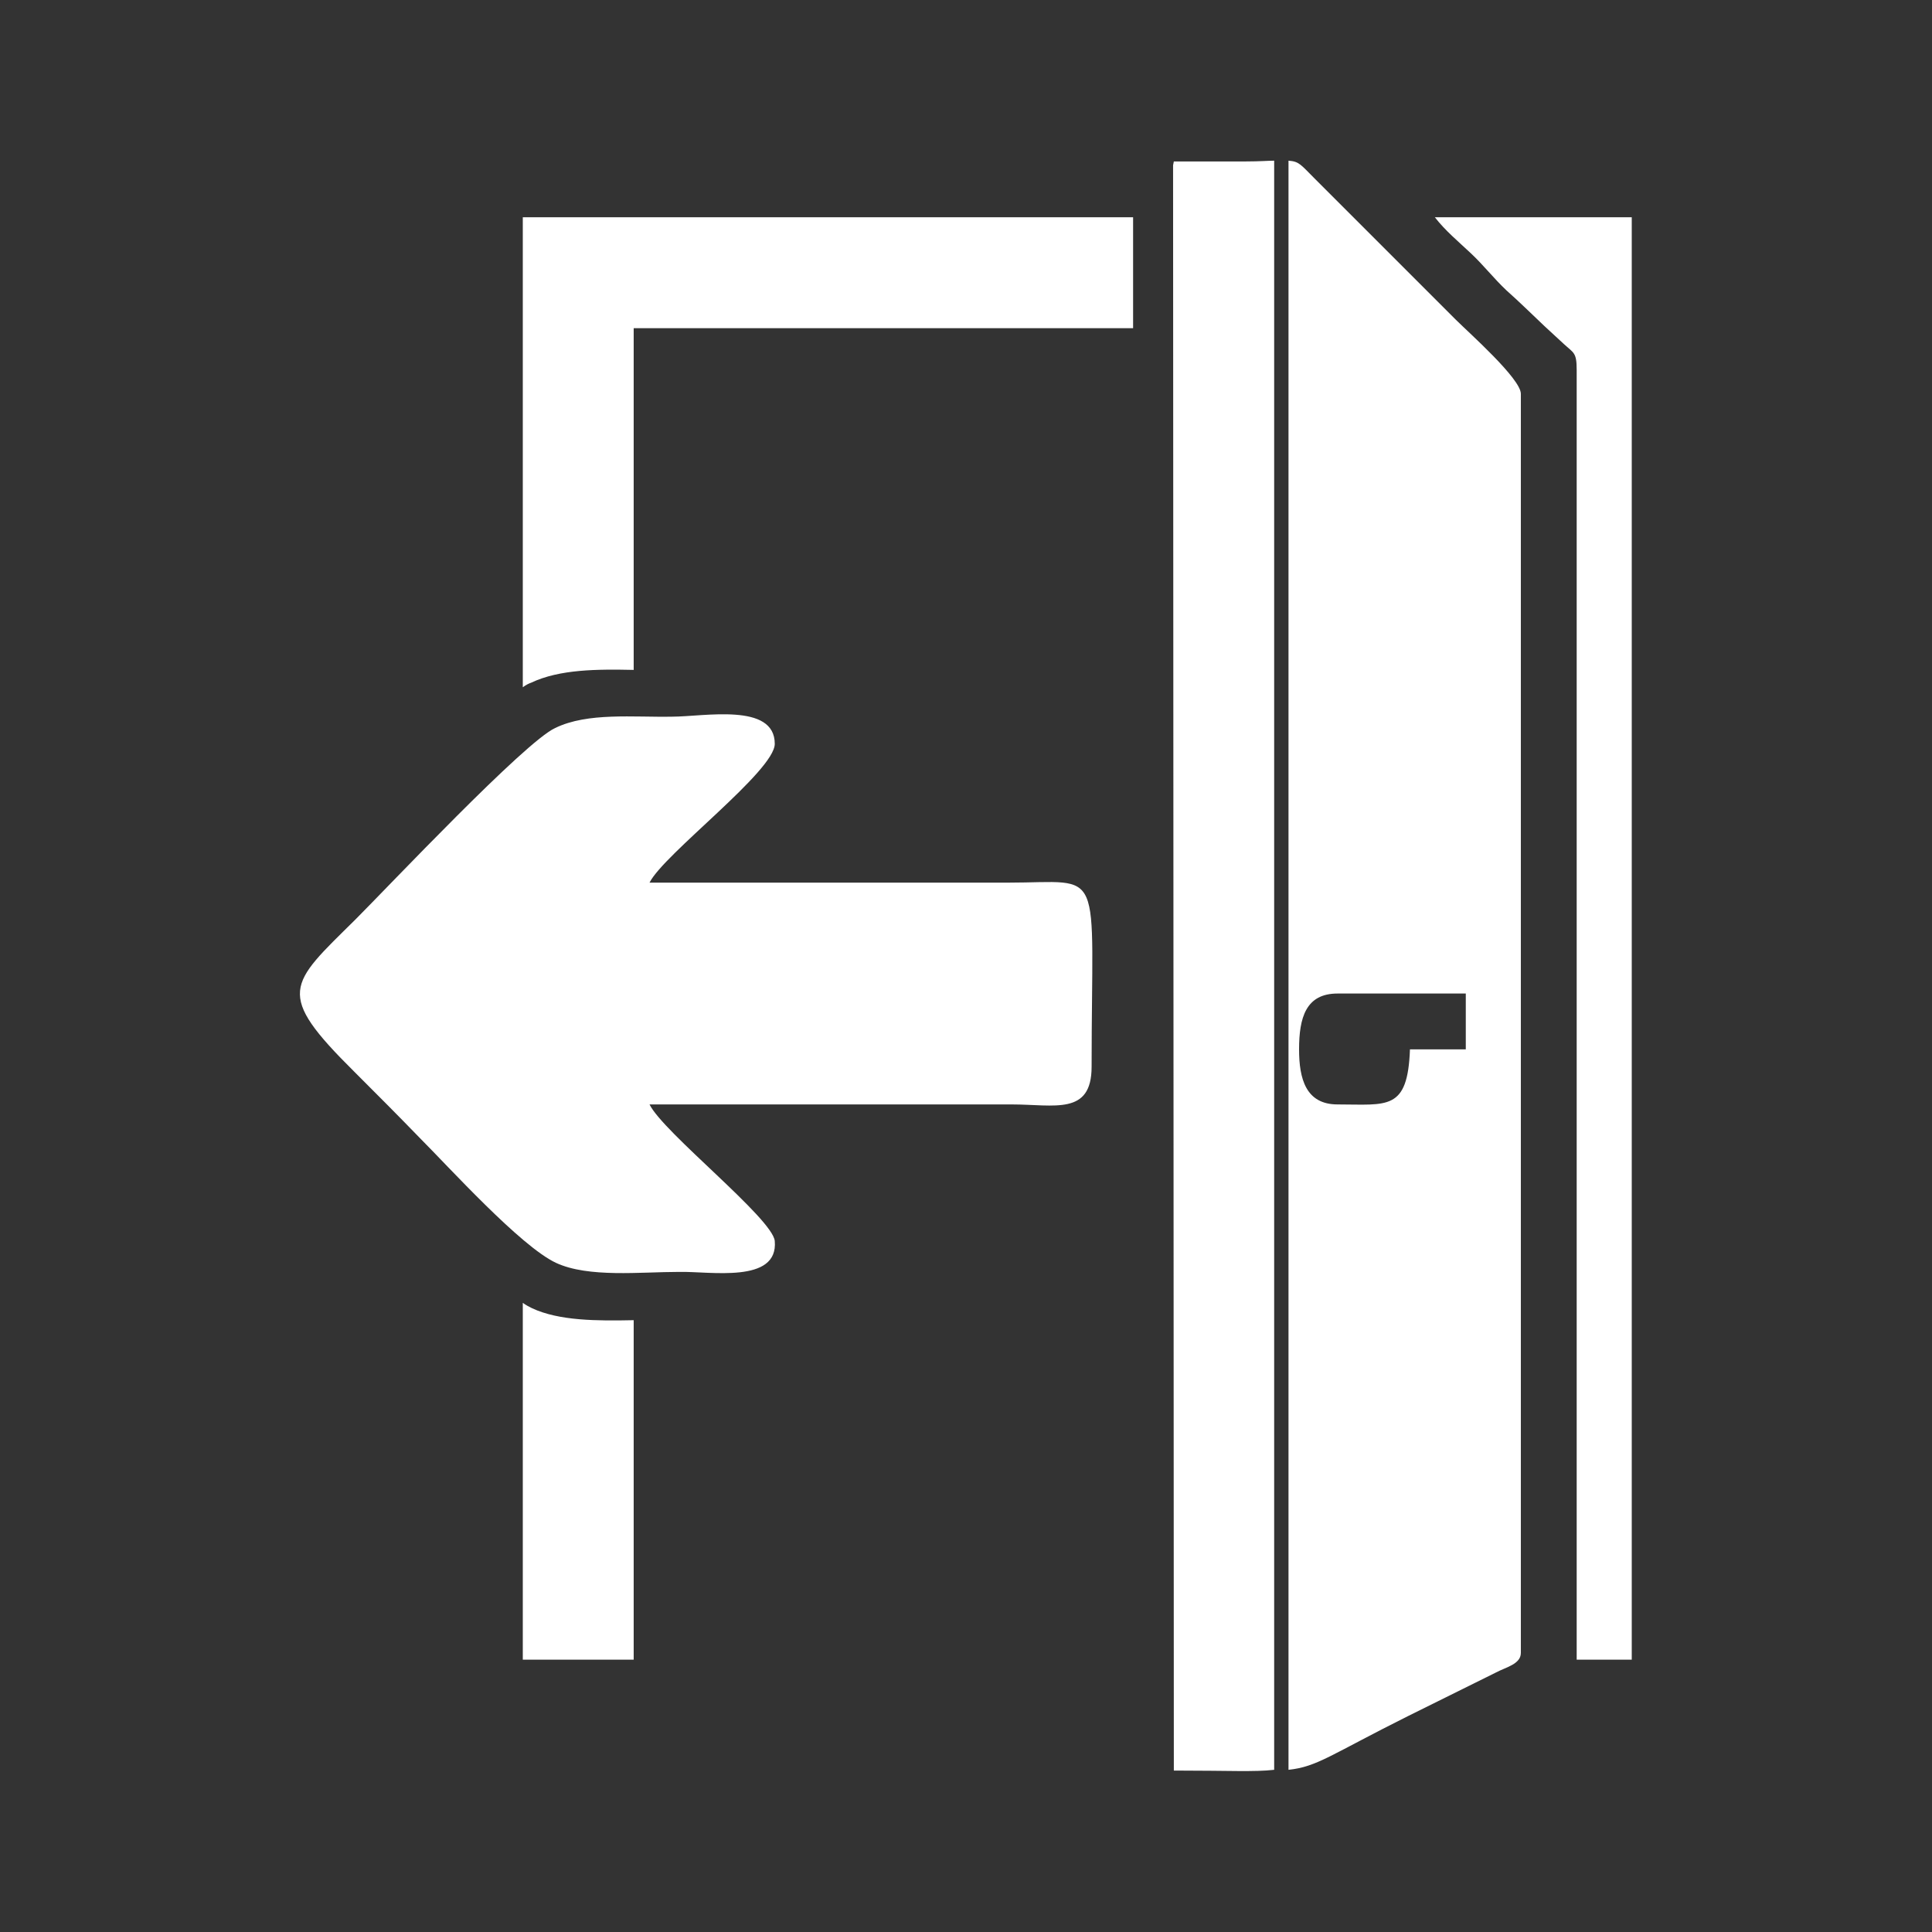 <svg xmlns="http://www.w3.org/2000/svg" width="144" height="144" viewBox="0 0 2561 2561" shape-rendering="geometricPrecision" text-rendering="geometricPrecision" image-rendering="optimizeQuality" fill-rule="evenodd" clip-rule="evenodd"><rect x="0" y="0" width="2561" height="2561" fill="#333333" stroke="none"/><defs><style>.fil0{fill:#fff}</style></defs><g id="Layer_x0020_1"><g id="_516060890144"><path class="fil0" d="M1708 2346c38-4 56-20 158-71l117-58c13-7 33-11 33-26V522c0-20-69-81-86-98l-188-188c-18-18-20-22-34-23v2133zm65-882c66 0 93 9 96-73h74v-74h-170c-42 0-51 32-51 74 0 39 9 73 51 73zM1555 219l1 2128c74 0 107 2 133-1V213c-8 0-19 1-37 1h-96l-1 5zM861 1170h475c130 0 111-28 111 244 0 65-49 50-106 50H861c18 37 163 151 166 181 5 57-86 40-127 41-51 0-120 8-163-12-47-22-142-127-180-165-30-31-57-58-87-88-106-105-87-115 1-202 44-44 225-236 265-254 43-21 104-14 155-15 42 0 136-19 136 36 0 36-147 146-166 184z"/><path class="fil0" d="M2090 490v1710h73V288h-261c14 18 31 32 48 48s30 33 47 49c18 16 32 30 50 47 10 9 16 15 26 24 13 12 17 11 17 34zM693 2200h147v-450c-48 1-99 1-135-16-4-2-8-4-12-7v473zM840 888V435h662V288H693v623c4-3 8-5 11-6 38-18 88-18 136-17z"/><path fill="none" d="M0 0h2561v2561H0z"/></g></g></svg>